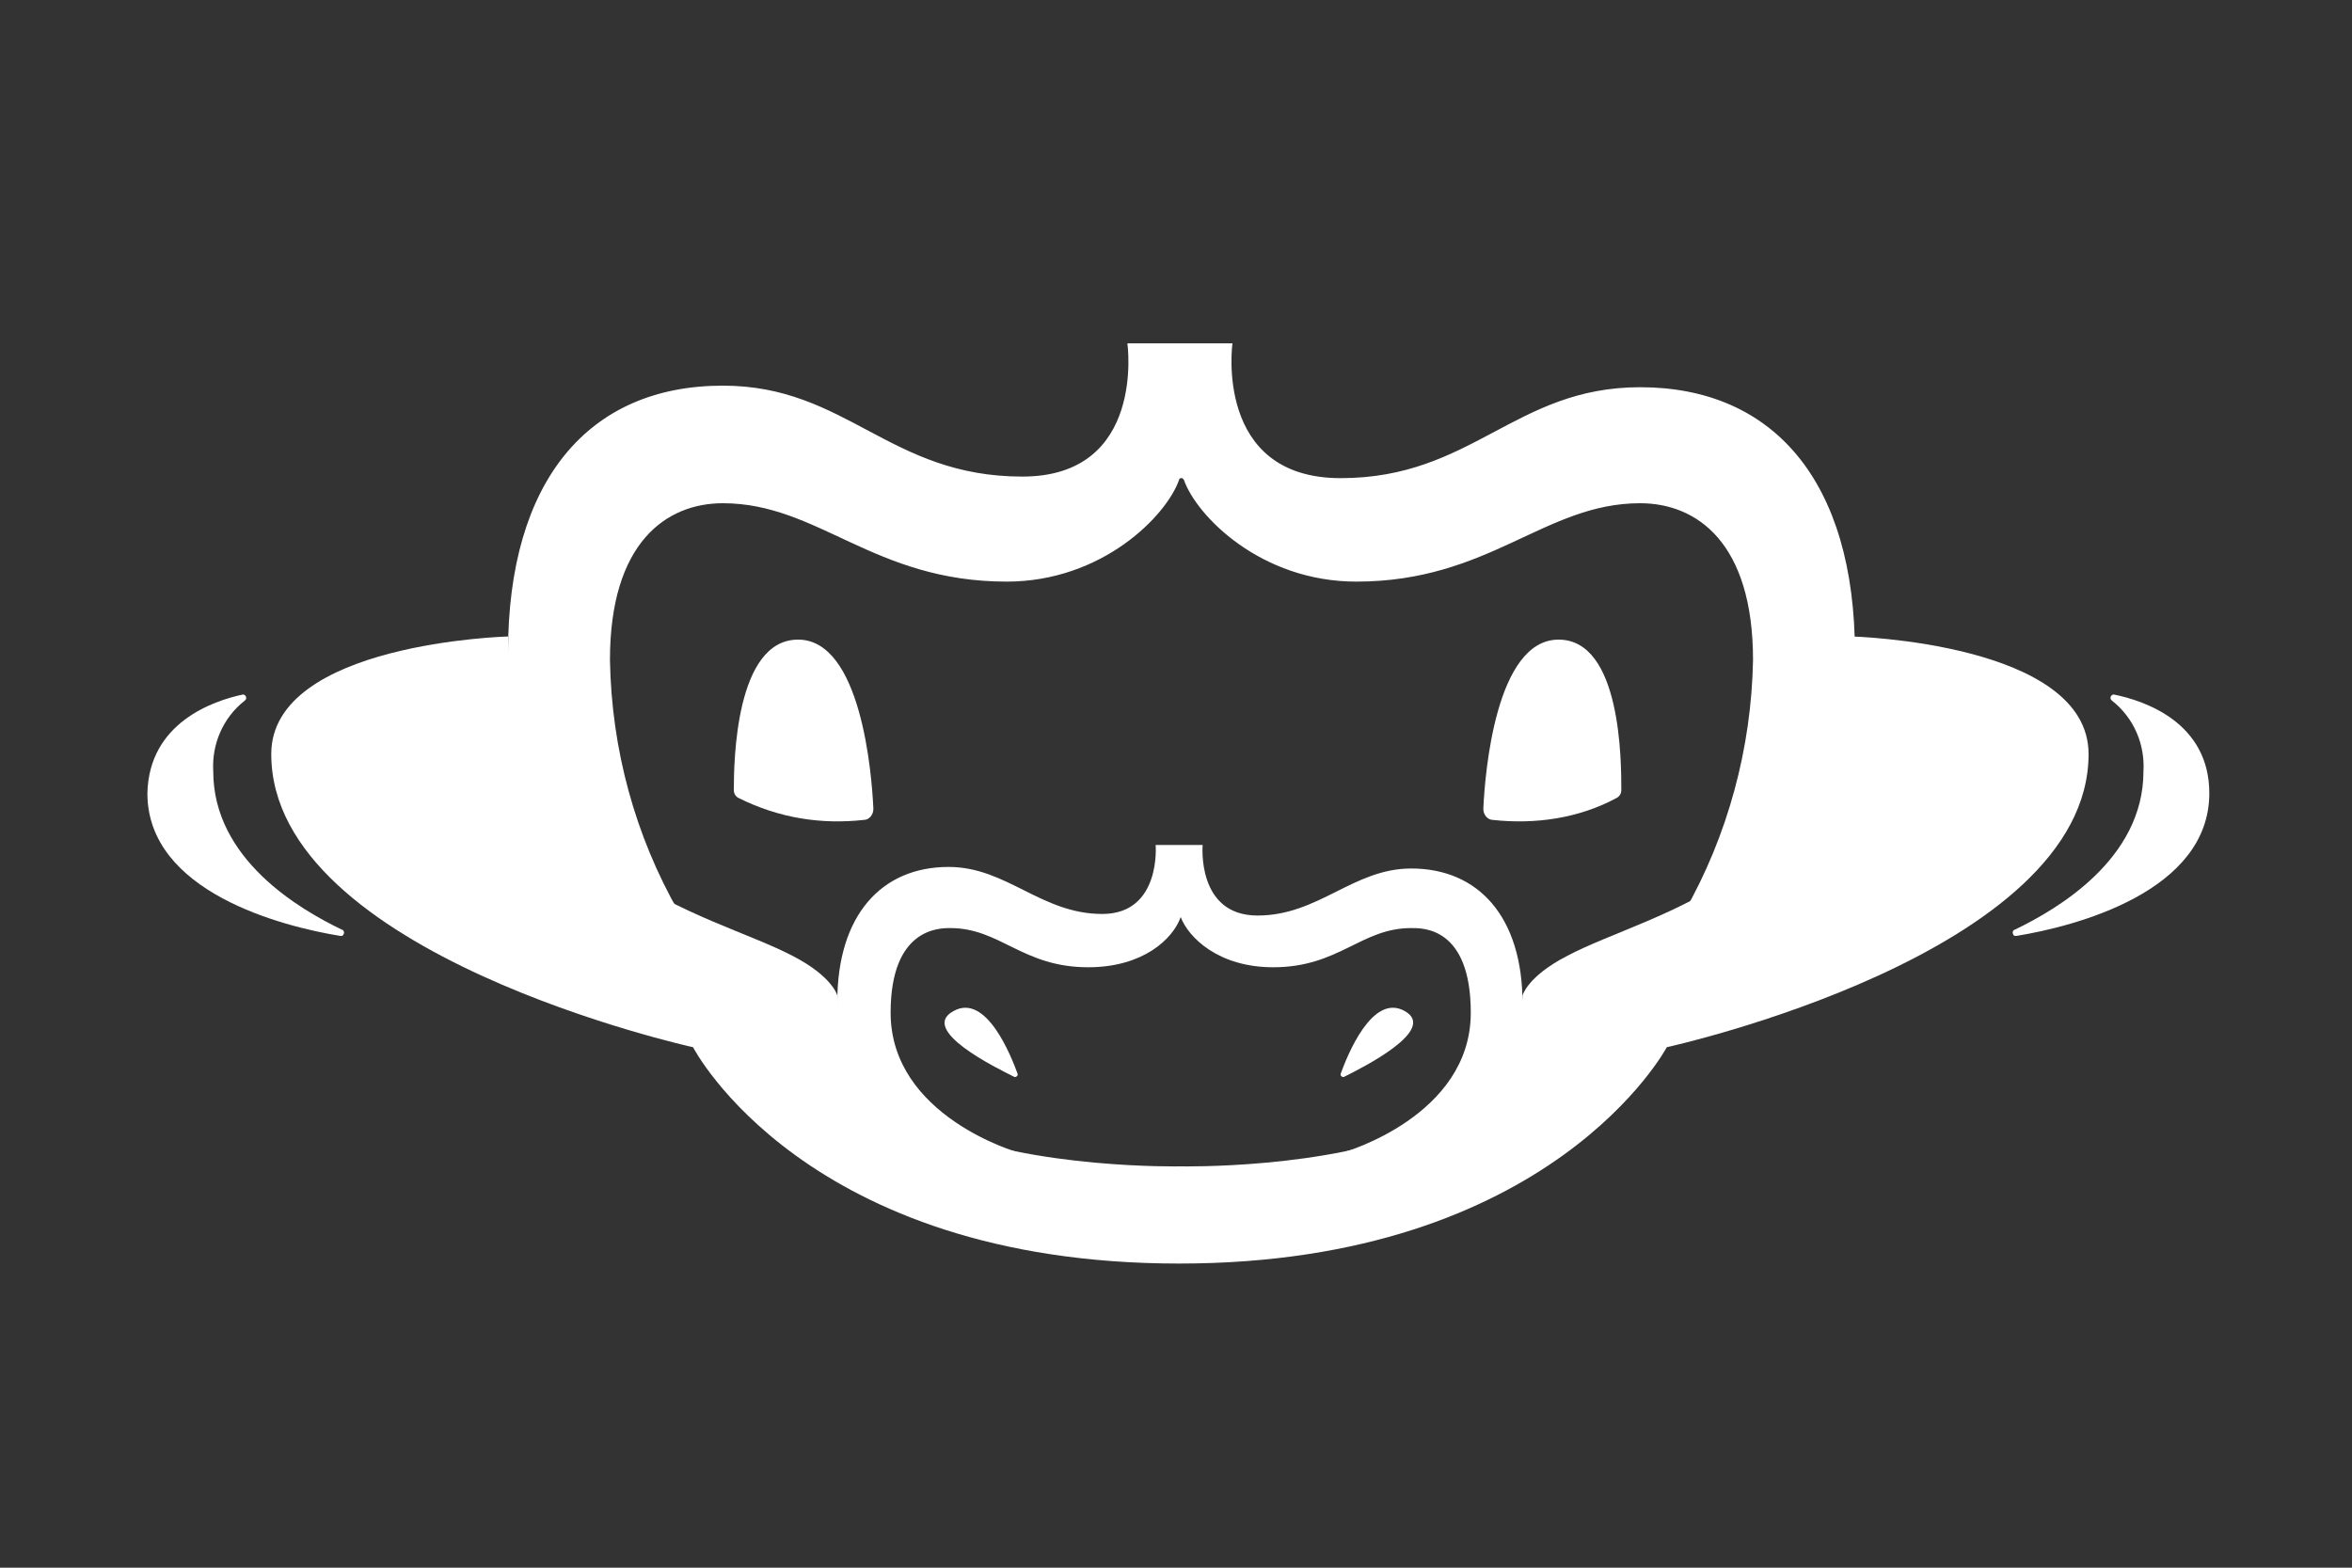 <?xml version="1.0" encoding="utf-8"?>
<!-- Generator: Adobe Illustrator 20.0.0, SVG Export Plug-In . SVG Version: 6.00 Build 0)  -->
<svg version="1.1" id="Layer_1" xmlns="http://www.w3.org/2000/svg" xmlns:xlink="http://www.w3.org/1999/xlink" x="0px" y="0px"
	 viewBox="0 0 150 100" style="enable-background:new 0 0 150 100;" xml:space="preserve">
<rect x="0" y="0" width="150" height="100" fill="#333333" stroke="none"/>
<style type="text/css">
	.st0{fill:#FFFFFF;}
</style>
<g>
	<title>SHFullMock</title>
	<path class="st0" d="M73.7,53.9h3c0,0-0.4,4.5,3.5,4.5s6.1-3,9.8-3c4.3,0,7.1,3.1,7.1,8.6c0,8.3-11.4,9.5-11.4,9.5s8.1-2.3,8.1-8.9
		c0-5.5-3.1-5.4-3.8-5.4c-3.2,0-4.6,2.5-8.8,2.5c-3.5,0-5.4-1.9-5.9-3.2l0,0c-0.5,1.4-2.4,3.2-5.9,3.2c-4.2,0-5.6-2.5-8.8-2.5
		c-0.7,0-3.8,0-3.8,5.4c0,6.6,8.1,8.9,8.1,8.9s-11.5-1.3-11.5-9.6c0-5.5,2.8-8.6,7.1-8.6c3.7,0,5.9,3,9.8,3
		C74.1,58.3,73.7,53.8,73.7,53.9l3,0"/>
	<path class="st0" d="M75.2,80.6c23.8,0,31.1-13.8,31.1-13.8s26.9-5.9,26.9-18.7c0-7.1-15.1-7.5-15.1-7.5
		c0,15.5-12.8,17.5-18.2,20.4c-2.5,1.3-2.8,2.5-2.8,2.5s0,5.6-6.2,8.4c-6.2,2.7-15.6,2.5-15.6,2.5s-9.4,0.2-15.7-2.5
		s-6.2-8.4-6.2-8.4s-0.3-1.2-2.8-2.5c-5.5-2.9-18.2-4.9-18.2-20.4c0,0-15.1,0.4-15.1,7.5c0,12.8,26.9,18.7,26.9,18.7
		S51.3,80.6,75.2,80.6z"/>
	<path class="st0" d="M15.5,44.3c0.1,0,0.2,0.1,0.2,0.2c0,0.1,0,0.1-0.1,0.2c-1.4,1.1-2.1,2.8-2,4.5c0,5.6,5.5,8.8,8.2,10.1
		c0.1,0,0.2,0.2,0.1,0.3c0,0.1-0.1,0.1-0.2,0.1c-3.7-0.6-12.3-2.8-12.3-9.1C9.5,46.1,13.6,44.7,15.5,44.3z"/>
	<path class="st0" d="M78.6,21.9h-6.7c0,0,1.2,8.5-6.7,8.5c-8.5,0-11.2-5.8-19.1-5.8c-8.6,0-13.7,6.1-13.7,17
		c-0.2,7.2,4.2,13.8,10.9,16.6c-2.8-4.9-4.3-10.4-4.4-16.1c0-7.5,3.6-10,7.2-10c6.1,0,9.6,5,18.1,5c6.1,0,10.2-4.2,11-6.5
		c0-0.1,0.1-0.1,0.2-0.1c0,0,0.1,0.1,0.1,0.1c0.8,2.3,4.9,6.5,11,6.5c8.5,0,12-5,18.1-5c3.6,0,7.2,2.5,7.2,10
		c-0.1,5.6-1.6,11.2-4.4,16.1c6.7-2.7,11.1-9.3,10.9-16.5c0-11-5.2-17-13.7-17c-8,0-10.7,5.8-19.1,5.8
		C77.4,30.5,78.6,21.9,78.6,21.9h-6.7"/>
	<path class="st0" d="M95.2,52.3c-0.3,0-0.6-0.3-0.6-0.7c0.1-2.3,0.8-10.8,4.8-10.8s4,7.8,4,9.6c0,0.2-0.1,0.4-0.3,0.5
		C100.7,52.2,97.9,52.6,95.2,52.3z"/>
	<path class="st0" d="M85.7,68.7c-0.1,0-0.1,0-0.2-0.1c0,0,0-0.1,0-0.1c0.4-1.1,2-5.2,4.1-4C91.7,65.7,86.9,68.1,85.7,68.7z"/>
	<path class="st0" d="M134.8,44.3c-0.1,0-0.2,0.1-0.2,0.2c0,0.1,0,0.1,0.1,0.2c1.4,1.1,2.1,2.8,2,4.5c0,5.6-5.5,8.8-8.2,10.1
		c-0.1,0-0.2,0.2-0.1,0.3c0,0.1,0.1,0.1,0.2,0.1c3.7-0.6,12.3-2.8,12.3-9.1C140.9,46.1,136.8,44.7,134.8,44.3z"/>
	<path class="st0" d="M64.7,68.7c0.1,0,0.1,0,0.2-0.1c0,0,0-0.1,0-0.1c-0.4-1.1-2-5.2-4.1-4C58.6,65.7,63.5,68.1,64.7,68.7z"/>
	<path class="st0" d="M55.1,52.3c0.3,0,0.6-0.3,0.6-0.7c-0.1-2.3-0.8-10.8-4.8-10.8s-4.1,7.8-4.1,9.6c0,0.2,0.1,0.4,0.3,0.5
		C49.7,52.2,52.4,52.6,55.1,52.3z"/>
</g>
</svg>
